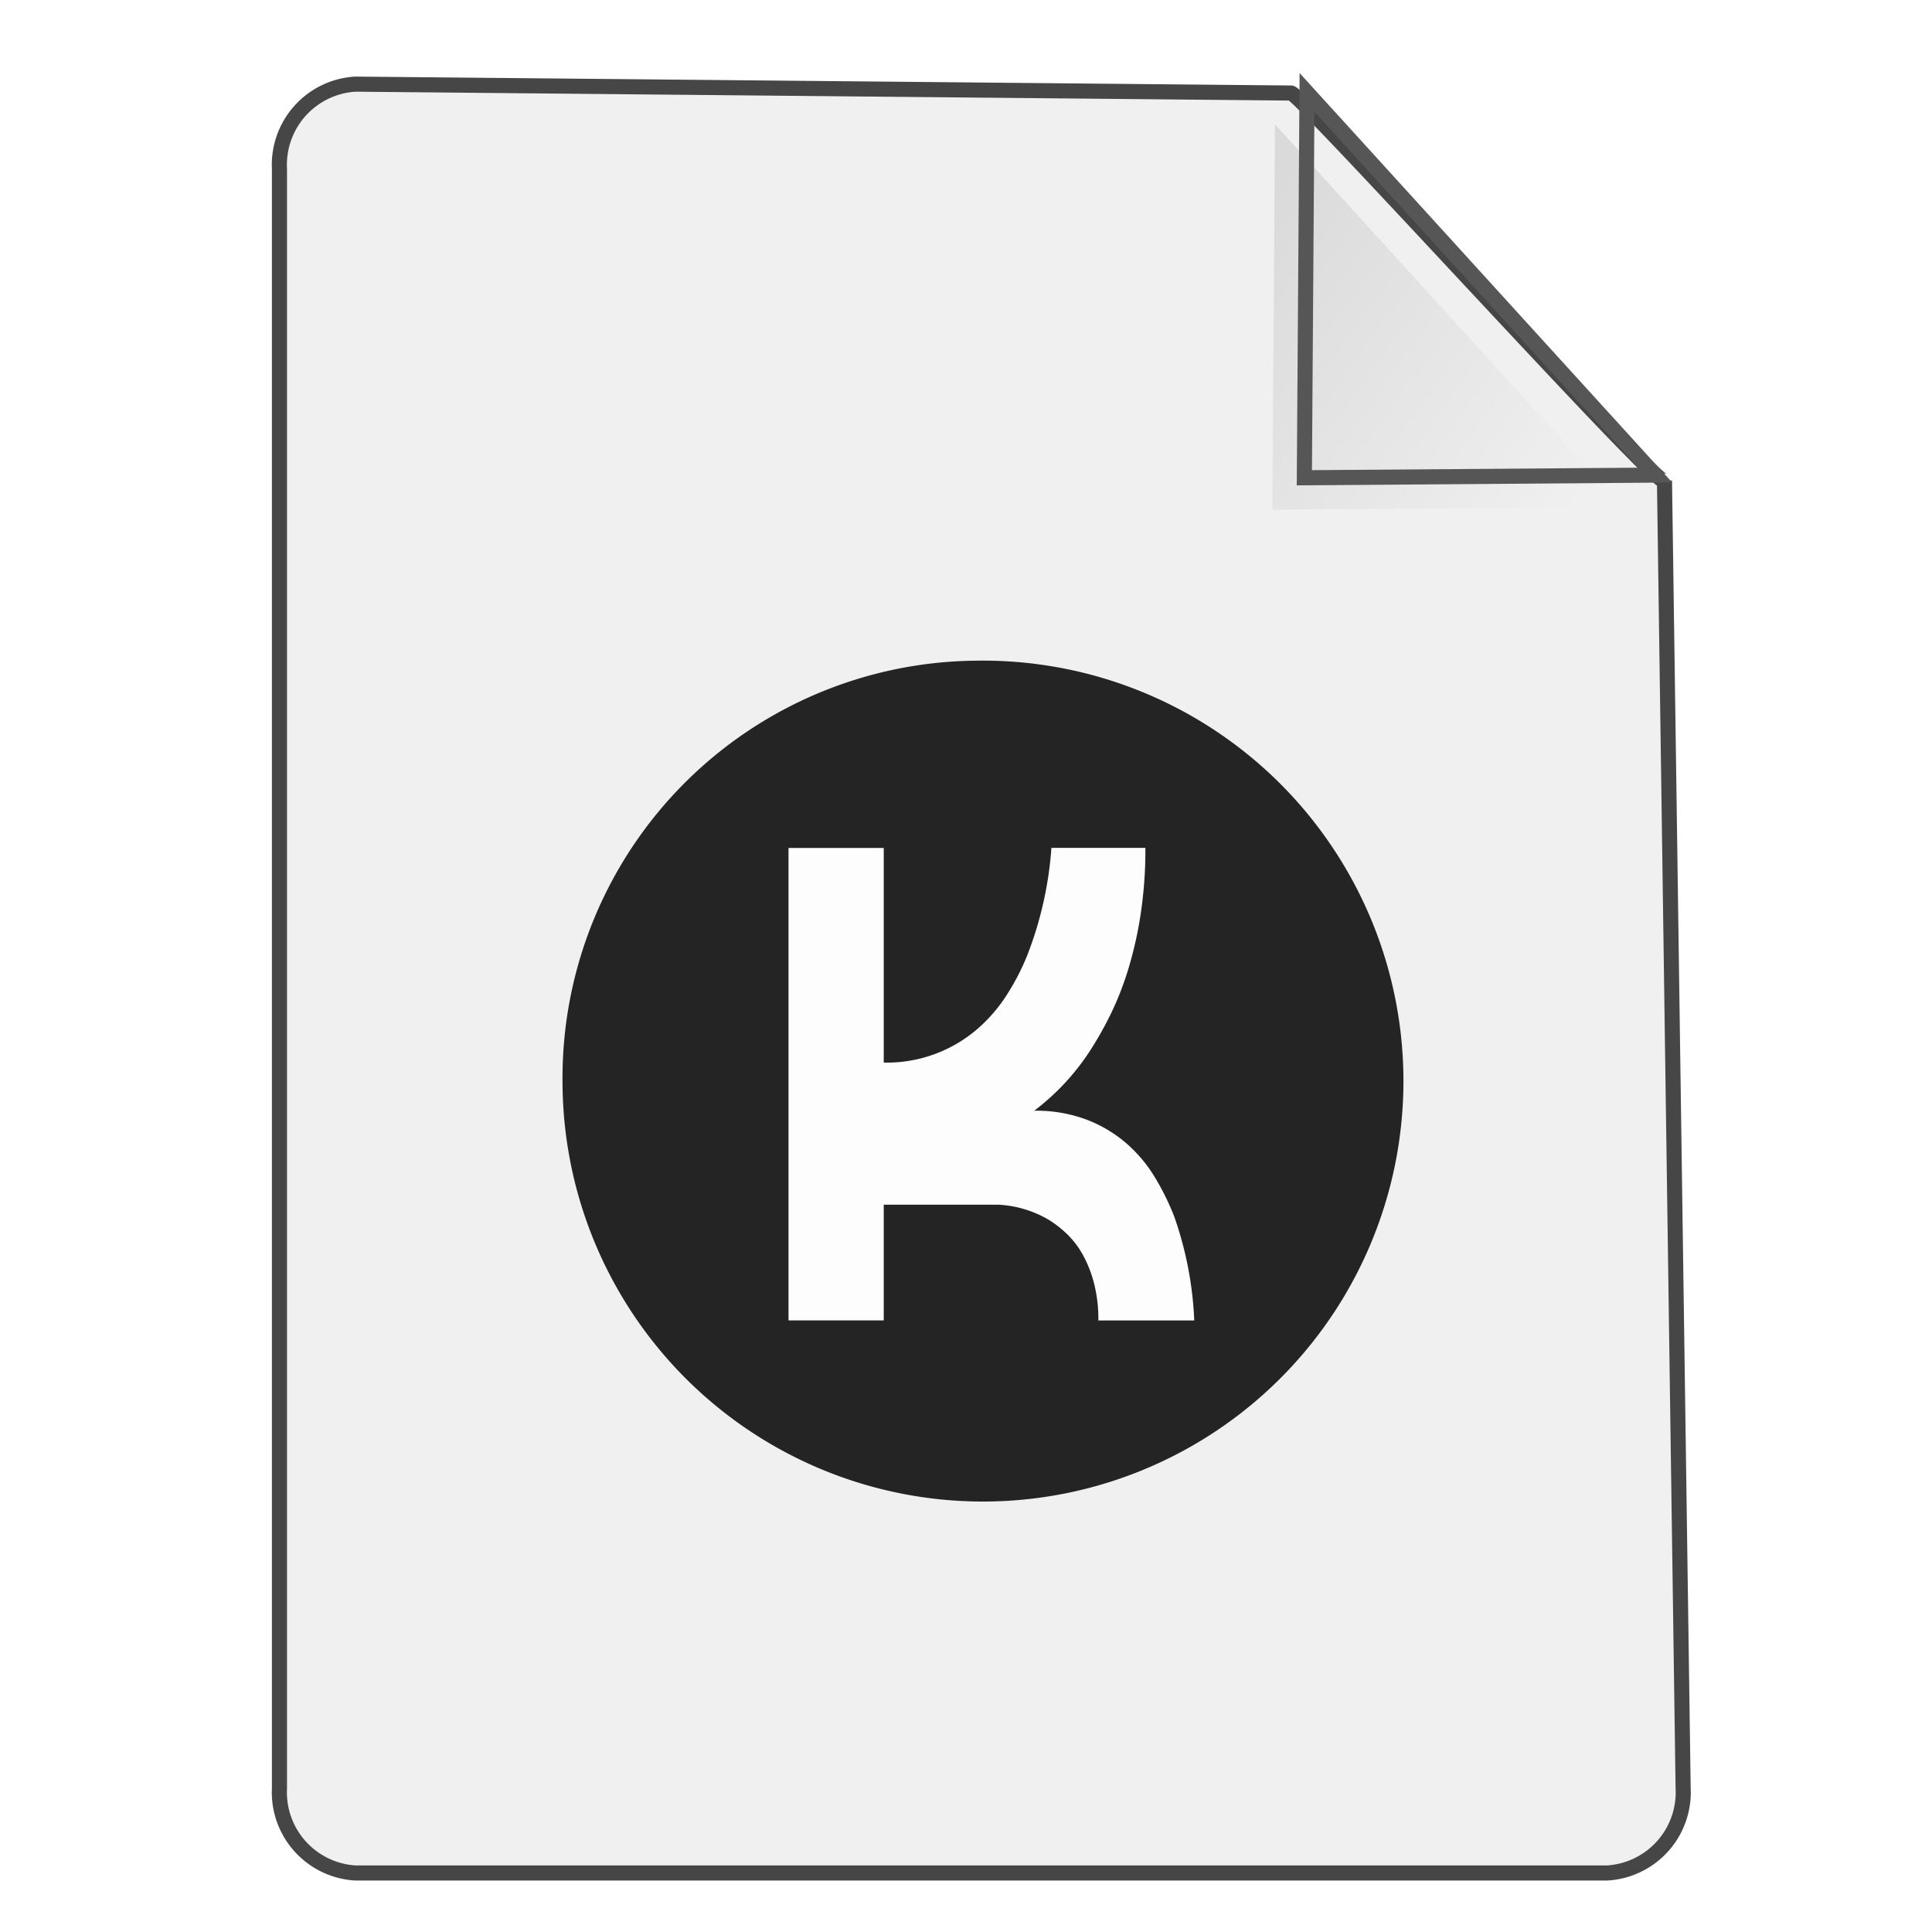 <svg xmlns="http://www.w3.org/2000/svg" xmlns:xlink="http://www.w3.org/1999/xlink" width="128" height="128" viewBox="0 0 128 128">
  <defs>
    <style>
      .cls-1 {
        fill: #f0f0f0;
        stroke: #464646;
      }

      .cls-1, .cls-2 {
        stroke-width: 1px;
      }

      .cls-1, .cls-2, .cls-4, .cls-5 {
        fill-rule: evenodd;
      }

      .cls-2 {
        stroke: #565656;
        fill: url(#linear-gradient);
        filter: url(#filter);
      }

      .cls-3 {
        opacity: 0.85;
      }

      .cls-4 {
        fill: #fff;
      }
    </style>
    <linearGradient id="linear-gradient" x1="86.406" y1="10.445" x2="109.656" y2="27.337" gradientUnits="userSpaceOnUse">
      <stop offset="0" stop-color="#dadada"/>
      <stop offset="1" stop-color="#f0f0f0"/>
    </linearGradient>
    <filter id="filter" x="79" y="3" width="34" height="36" filterUnits="userSpaceOnUse">
      <feOffset result="offset" dx="-2.121" dy="2.121" in="SourceAlpha"/>
      <feGaussianBlur result="blur" stdDeviation="2.236"/>
      <feFlood result="flood" flood-opacity="0.3"/>
      <feComposite result="composite" operator="in" in2="blur"/>
      <feBlend result="blend" in="SourceGraphic"/>
    </filter>
  </defs>
  <path id="Rounded_Rectangle_1" data-name="Rounded Rectangle 1" class="cls-1" d="M85.535,6.164l-61.982-.59A5.354,5.354,0,0,0,18.515,11.2V118.468a5.354,5.354,0,0,0,5.038,5.622h82.92a5.354,5.354,0,0,0,5.039-5.622l-1.236-86.622C110.277,32.822,86.169,6.164,85.535,6.164Z"/>
  <g style="fill: url(#linear-gradient); filter: url(#filter)">
    <path id="path" class="cls-2" d="M86.592,6.122L86.417,31.653l23.251-.176Z" style="stroke: inherit; filter: none; fill: inherit"/>
  </g>
  <use xlink:href="#path" style="stroke: #565656; filter: none; fill: none"/>
  <g id="Logo" class="cls-3">
    <path id="K_Bg" data-name="K Bg" class="cls-4" d="M64.7,43.771A27.857,27.857,0,1,1,37.268,71.624,27.646,27.646,0,0,1,64.7,43.771Z"/>
    <path id="K" class="cls-5" d="M64.7,43.771A27.857,27.857,0,1,1,37.268,71.624,27.646,27.646,0,0,1,64.7,43.771ZM69.658,56.18a24.267,24.267,0,0,1-1.6,7.112,15.708,15.708,0,0,1-1.367,2.64,10.337,10.337,0,0,1-1.956,2.257A9.207,9.207,0,0,1,58.551,70.4V56.18h-6.31v31.3h6.31V79.815h7.614a7.3,7.3,0,0,1,3.281.979,7.417,7.417,0,0,1,1.22.937,5.842,5.842,0,0,1,1.052,1.363,8.074,8.074,0,0,1,.757,1.9,9.565,9.565,0,0,1,.294,2.491h6.353a23.632,23.632,0,0,0-1.346-6.941A17.059,17.059,0,0,0,76.515,78a9.494,9.494,0,0,0-1.872-2.236,8.874,8.874,0,0,0-2.629-1.576,9.493,9.493,0,0,0-3.492-.6,15.773,15.773,0,0,0,3.66-3.918,23.5,23.5,0,0,0,1.346-2.364,20.227,20.227,0,0,0,1.2-3.024,25.724,25.724,0,0,0,.841-3.7,28.654,28.654,0,0,0,.316-4.408H69.658Z"/>
  </g>
</svg>
